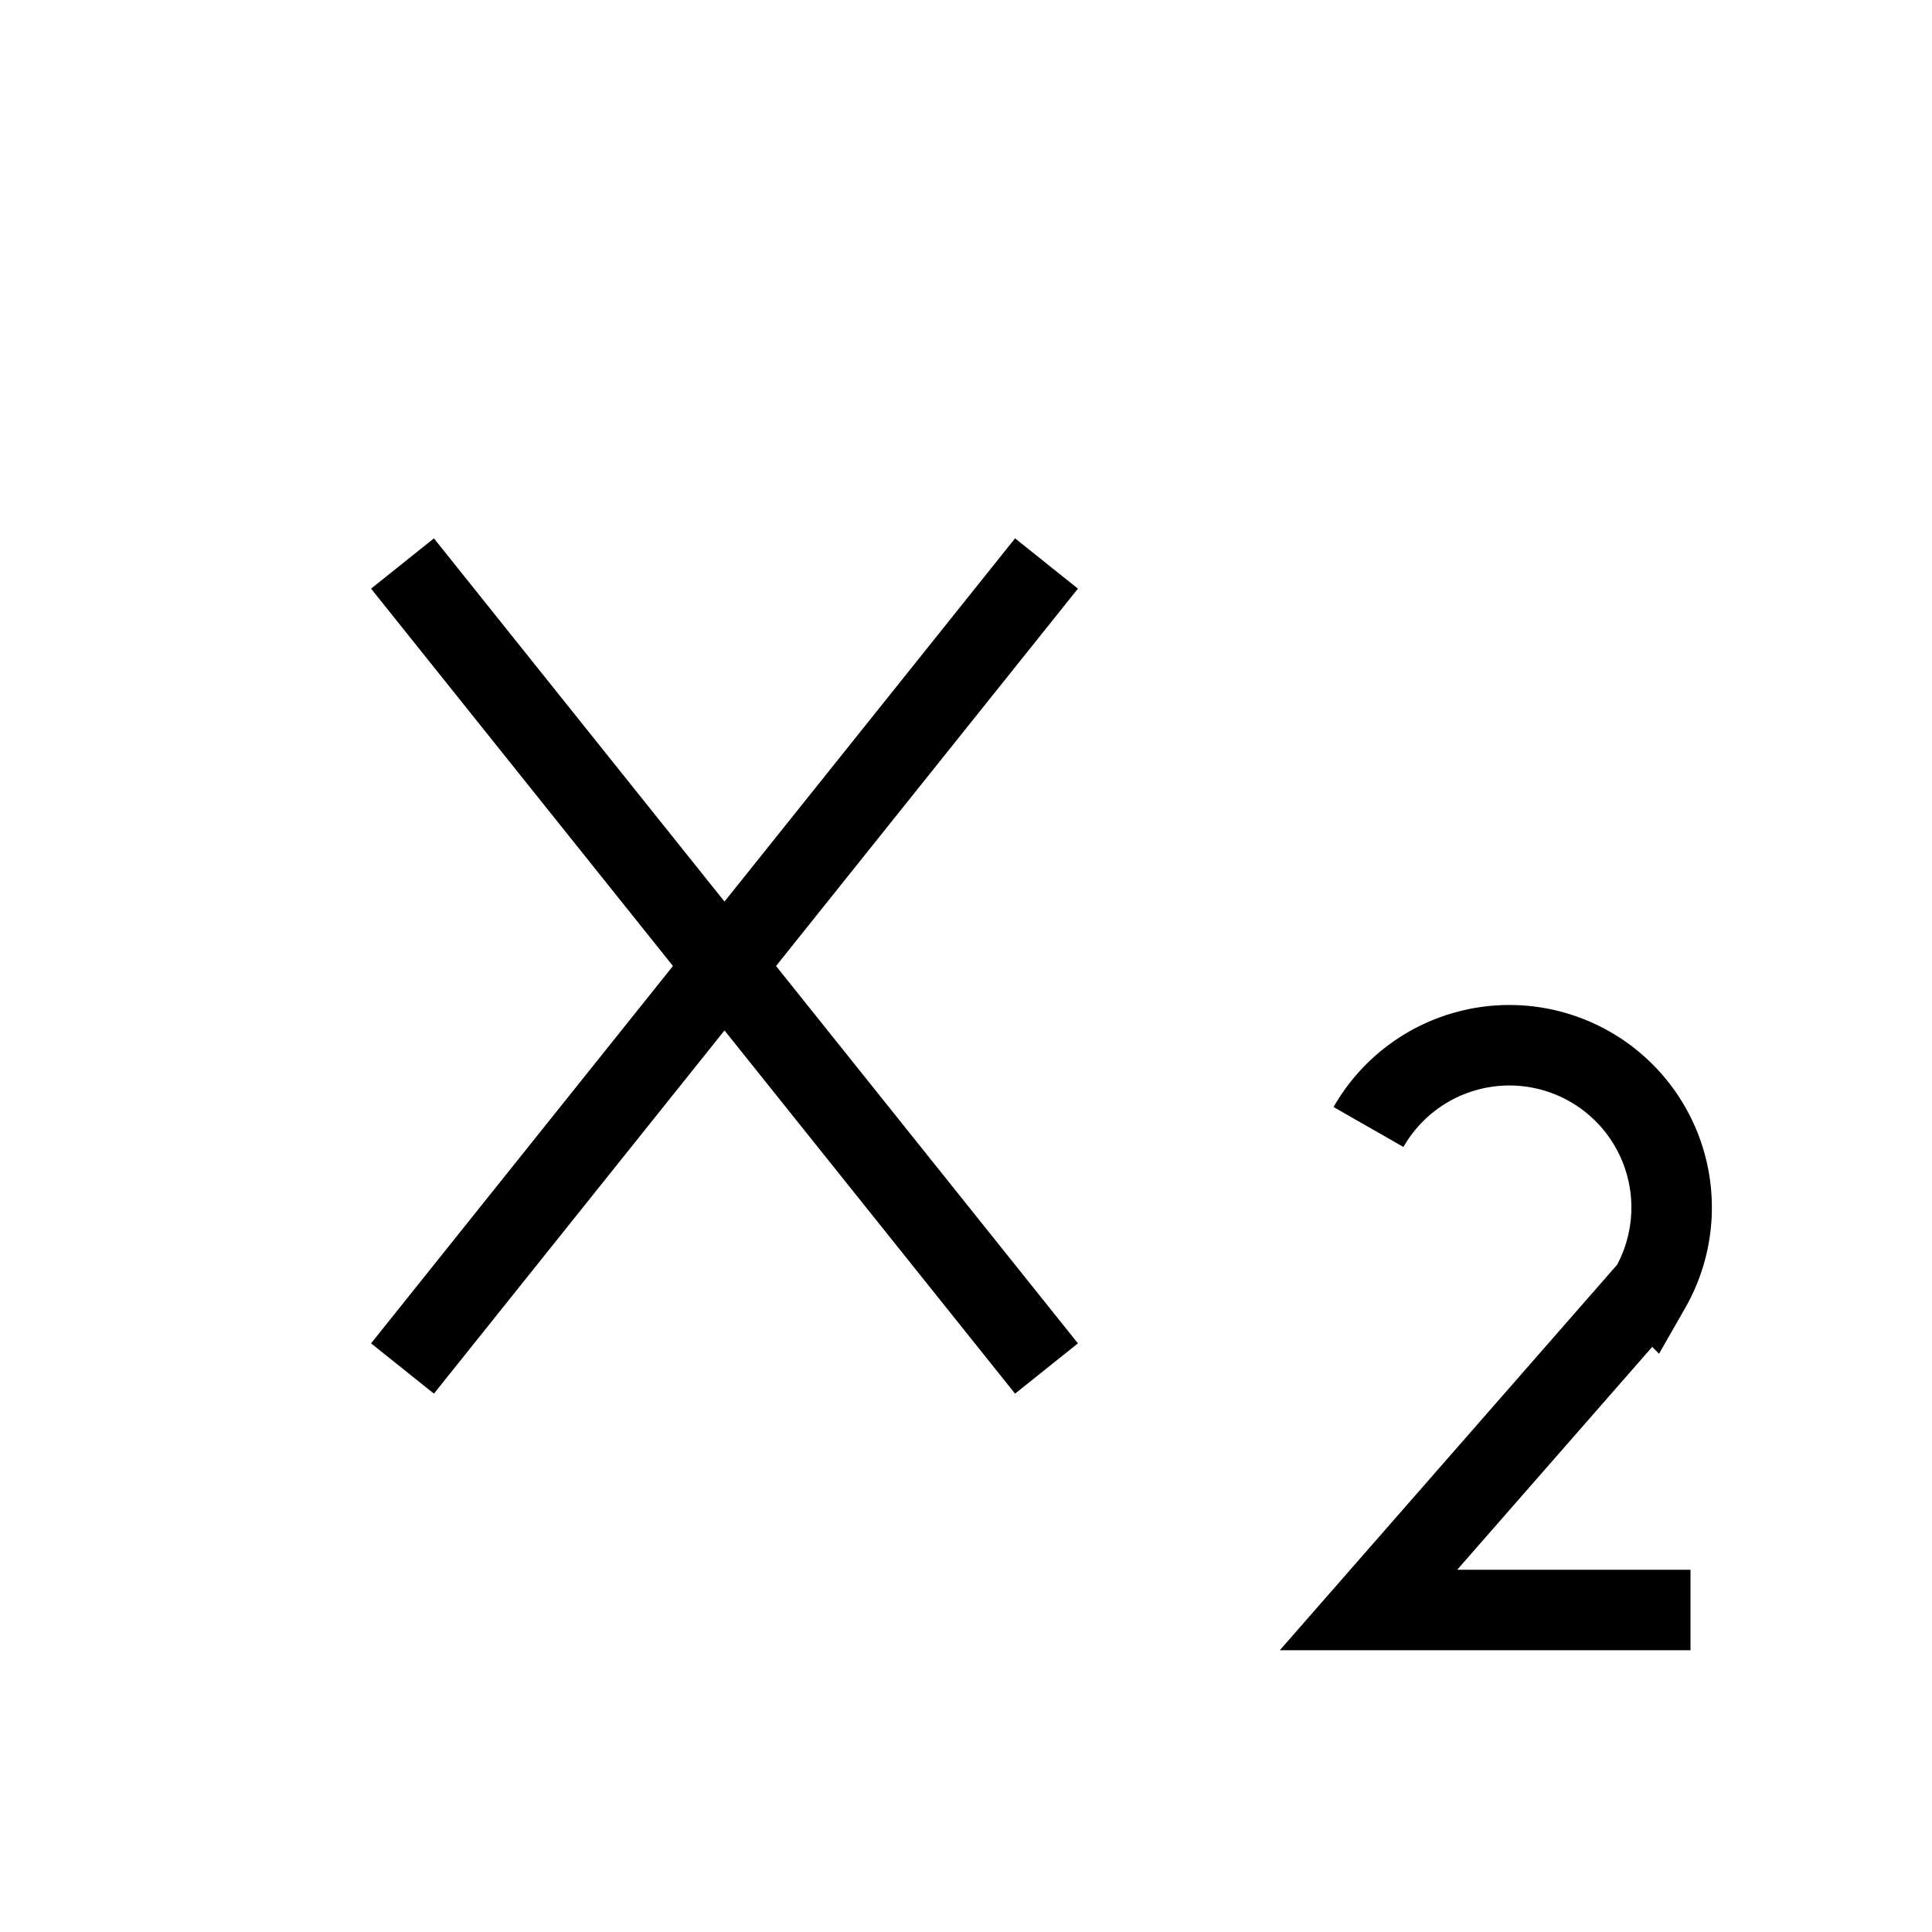 <svg xmlns="http://www.w3.org/2000/svg" viewBox="0 0 24 24" strokeWidth="2" stroke="currentColor" fill="none" strokeLinecap="round" strokeLinejoin="round">
<path stroke="none" d="M0 0h24v24H0z" fill="none"/>
<path d="M5 7l8 10m-8 0l8 -10"/>
<path d="M21 20h-4l3.5 -4a1.73 1.73 0 0 0 -3.5 -2"/>
</svg>